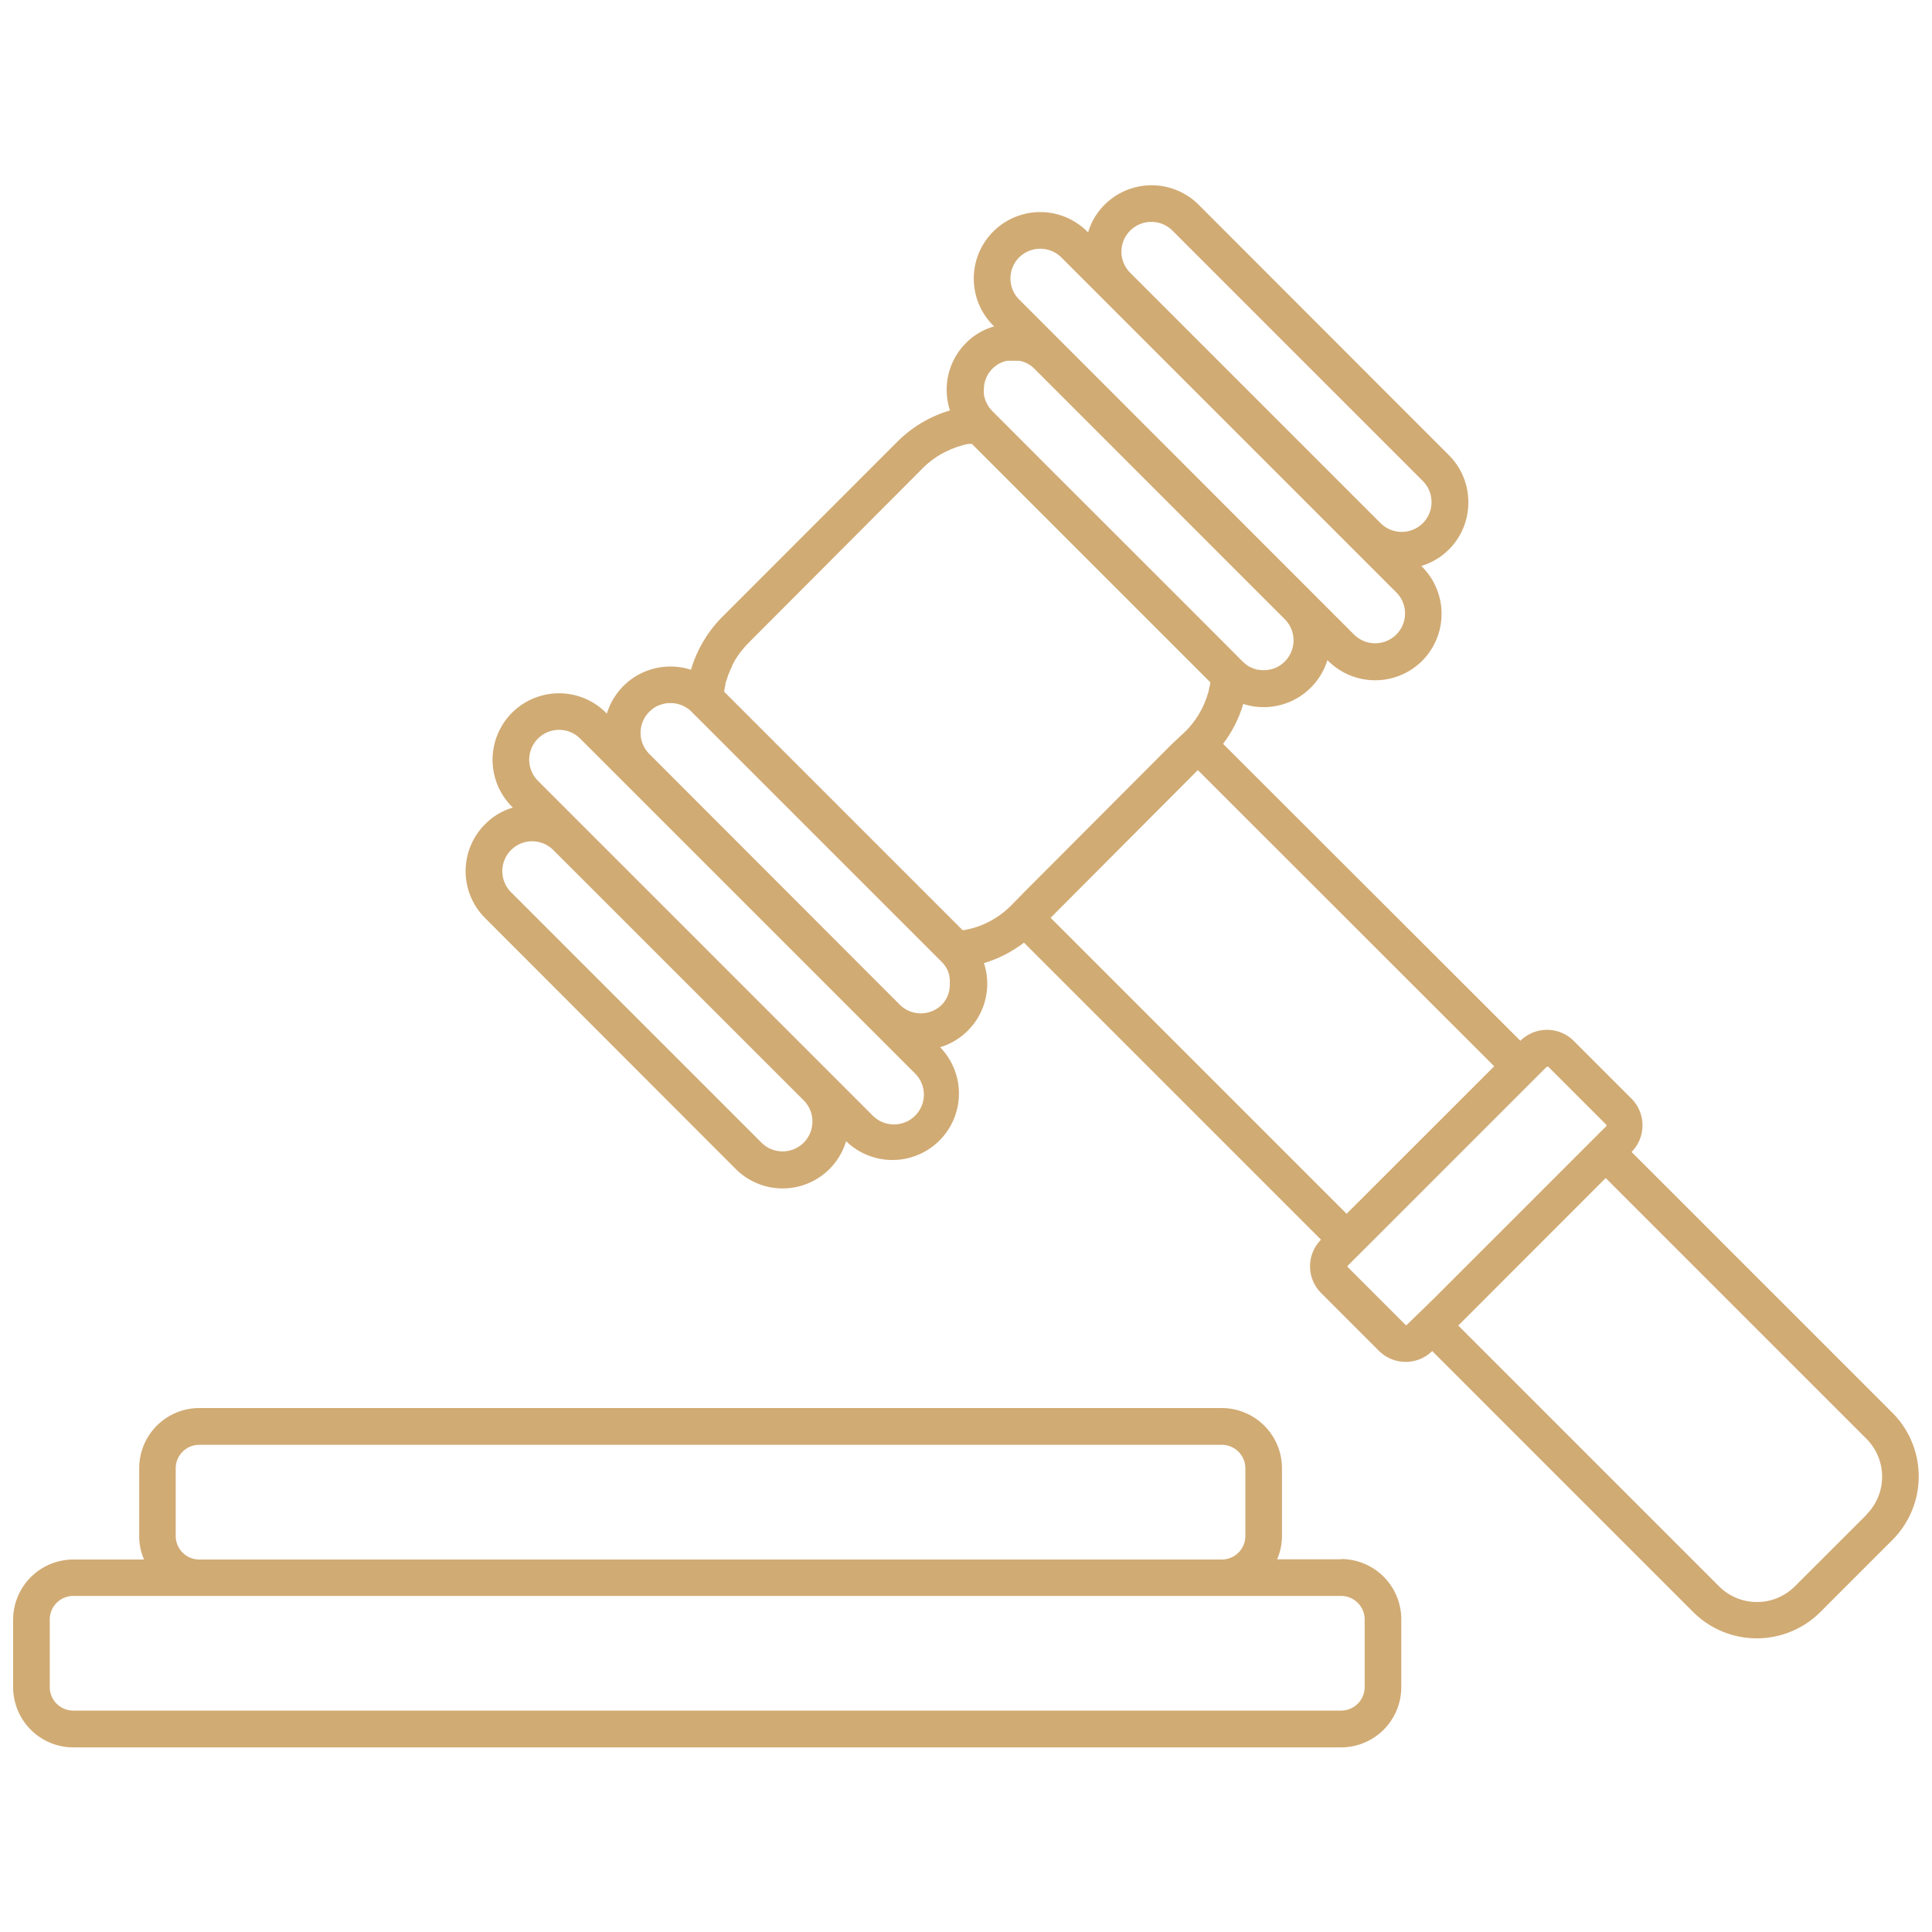 <svg id="Layer_1" data-name="Layer 1" xmlns="http://www.w3.org/2000/svg" viewBox="0 0 200 200">
  <defs>
    <style> 
      .svg-style-0 {  
        fill: #D1AB74; 
      }
    </style>
  </defs>
  <path id="industry-124" d="M195.9,146.25l-27-27a3.92,3.92,0,0,0,0-5.51l-6-6a3.92,3.92,0,0,0-5.51,0L126.61,77a12.68,12.68,0,0,0,2.09-4.13,6.9,6.9,0,0,0,8.71-4.53l.08.07a6.89,6.89,0,0,0,9.73,0,6.89,6.89,0,0,0,0-9.73l-.09-.09A6.84,6.84,0,0,0,152,52a6.84,6.84,0,0,0-2-4.87L124.08,21.19a6.89,6.89,0,0,0-9.73,0,6.7,6.7,0,0,0-1.71,2.87l-.09-.09a6.88,6.88,0,0,0-9.73,9.73l.09.09A6.58,6.58,0,0,0,100,35.51a6.81,6.81,0,0,0-2,4.86,7,7,0,0,0,.34,2.12,12.82,12.82,0,0,0-5.48,3.27L74.79,63.84a13,13,0,0,0-3.26,5.49A6.93,6.93,0,0,0,69.4,69a6.87,6.87,0,0,0-6.58,4.88l-.08-.09A6.88,6.88,0,0,0,53,83.51l.09.09a6.68,6.68,0,0,0-2.87,1.72,6.86,6.86,0,0,0,0,9.72L76.15,121a6.86,6.86,0,0,0,11.44-2.87l.09.09a6.88,6.88,0,0,0,9.72-9.73l-.08-.08a6.87,6.87,0,0,0,4.54-8.71A12.8,12.8,0,0,0,106,97.58l30.75,30.75a3.91,3.91,0,0,0,0,5.51l6,6a3.92,3.92,0,0,0,2.77,1.14,3.87,3.87,0,0,0,2.74-1.12l27,27a9.32,9.32,0,0,0,13.2,0l7.41-7.41A9.32,9.32,0,0,0,195.9,146.25ZM117,23.87a3.1,3.1,0,0,1,4.37,0l25.92,25.92a3.1,3.1,0,0,1,0,4.37,3.1,3.1,0,0,1-4.37,0L117,28.24A3.08,3.08,0,0,1,117,23.87ZM83.2,118.29a3.1,3.1,0,0,1-4.37,0L52.9,92.36A3.09,3.09,0,0,1,57.28,88L83.2,113.91A3.11,3.11,0,0,1,83.2,118.29Zm11.53-2.79a3.1,3.1,0,0,1-4.37,0L55.69,80.83a3.09,3.09,0,0,1,4.37-4.37l34.67,34.67A3.08,3.08,0,0,1,94.73,115.5ZM105.5,26.65a3.1,3.1,0,0,1,4.37,0l34.67,34.67a3.08,3.08,0,0,1,0,4.37,3.1,3.1,0,0,1-4.37,0L105.5,31A3.08,3.08,0,0,1,105.5,26.65Zm-2.78,11.53a3.64,3.64,0,0,1,.48-.4l.2-.12.41-.19.21-.06a1.8,1.8,0,0,1,.22-.06l.17,0a3.91,3.91,0,0,1,.49,0h.29l.21,0,.17,0,.21.06.21.06.21.09a3.11,3.11,0,0,1,.4.22,3.72,3.72,0,0,1,.49.4L133,64.1a3.1,3.1,0,0,1,0,4.38,3.06,3.06,0,0,1-1,.67,3.16,3.16,0,0,1-1.72.18l-.06,0a1.34,1.34,0,0,1-.27-.07,1,1,0,0,1-.21-.07l-.25-.1a1.19,1.19,0,0,1-.22-.12h0l0,0a.76.76,0,0,1-.19-.12l-.14-.1-.25-.22-5.88-5.89L108.59,48.43l-5.87-5.88c-.11-.12-.21-.23-.3-.35l-.16-.24c-.07-.13-.13-.25-.19-.38a2.7,2.7,0,0,1-.14-.4,1.86,1.86,0,0,1-.08-.41,2.69,2.69,0,0,1,0-.4A3.08,3.08,0,0,1,102.72,38.18ZM97.51,104a3.1,3.1,0,0,1-4.37,0L67.22,78.05a3.08,3.08,0,0,1,0-4.37,2.93,2.93,0,0,1,.48-.39,2.35,2.35,0,0,1,.54-.29l.28-.09a3,3,0,0,1,.58-.12h.59a2.94,2.94,0,0,1,.59.12l.28.09.28.13.16.09h0l.1.07a1.1,1.1,0,0,1,.21.14,3.15,3.15,0,0,1,.28.25L97.51,99.6a3.47,3.47,0,0,1,.25.29,2.61,2.61,0,0,1,.2.3,0,0,0,0,1,0,0,0,0,0,0,1,0,0,1.74,1.74,0,0,1,.14.27.38.38,0,0,1,.06.13c0,.1.07.19.1.29a.74.74,0,0,1,0,.14,2.1,2.1,0,0,1,.06.33,2.83,2.83,0,0,1,0,.41A3,3,0,0,1,97.51,104Zm7.15-10.25a9.18,9.18,0,0,1-3,2l-.37.14a6.59,6.59,0,0,1-.72.22,4.35,4.35,0,0,1-.46.11,3,3,0,0,1-.45.08h0l-24.7-24.7a0,0,0,0,1,0,0,4.81,4.81,0,0,1,.13-.66.15.15,0,0,1,0-.07c0-.21.11-.41.18-.62a5,5,0,0,1,.23-.65v0a5.51,5.51,0,0,1,.28-.61.11.11,0,0,1,0-.06c.08-.18.18-.35.28-.53h0a1.76,1.76,0,0,1,.14-.23,4.63,4.63,0,0,1,.31-.46,4.57,4.57,0,0,1,.38-.49l.17-.21c.13-.15.28-.3.42-.45L95.56,48.43a6.37,6.37,0,0,1,.55-.5,0,0,0,0,0,0,0c.17-.14.34-.28.51-.4l.15-.1a4.13,4.13,0,0,1,.49-.32s0,0,0,0a4.67,4.67,0,0,1,.49-.27l.13-.07.56-.26.15-.06.39-.15.43-.14a8.29,8.29,0,0,1,.86-.21l.34,0,24.69,24.69a6.85,6.85,0,0,1-.16.76c0,.15-.07.29-.11.43l-.15.47-.15.37a3.45,3.45,0,0,1-.14.34l-.15.32-.14.26-.18.32-.27.43c-.18.26-.38.53-.59.78a7.65,7.65,0,0,1-.55.6L121.34,77,106.08,92.3Zm4.1,1.26L124,79.72l30.68,30.66-15.28,15.27Zm36.85,42.16,0,0h0l0,0a.13.13,0,0,1-.09,0l-6-6a.12.12,0,0,1,0-.15h0a.08.08,0,0,0,0,0l2.65-2.64,15.28-15.28,2.67-2.67h.07a.11.11,0,0,1,.09,0l6,6a.12.12,0,0,1,0,.15l0,0-2.65,2.65-15.27,15.27Zm47.62,19.63-7.43,7.42a5.55,5.55,0,0,1-7.84,0l-27-27,15.26-15.27,27,27A5.55,5.55,0,0,1,193.23,156.77Zm-54.4,4.62h-6.62a6.19,6.19,0,0,0,.5-2.44v-7a6.24,6.24,0,0,0-6.23-6.22H20.63A6.23,6.23,0,0,0,14.41,152v7a6,6,0,0,0,.5,2.44H7.59a6.24,6.24,0,0,0-6.23,6.22v7a6.24,6.24,0,0,0,6.23,6.23H138.83a6.24,6.24,0,0,0,6.23-6.23v-7A6.24,6.24,0,0,0,138.83,161.39ZM18.19,159v-7a2.43,2.43,0,0,1,2.44-2.43H126.48a2.43,2.43,0,0,1,2.44,2.43v7a2.44,2.44,0,0,1-2.44,2.44H20.63A2.44,2.44,0,0,1,18.19,159Zm123.08,15.64a2.44,2.44,0,0,1-2.44,2.44H7.59a2.44,2.44,0,0,1-2.44-2.44v-7a2.44,2.44,0,0,1,2.44-2.43H138.83a2.44,2.44,0,0,1,2.44,2.43Z" class="svg-style-0"/>
</svg>
